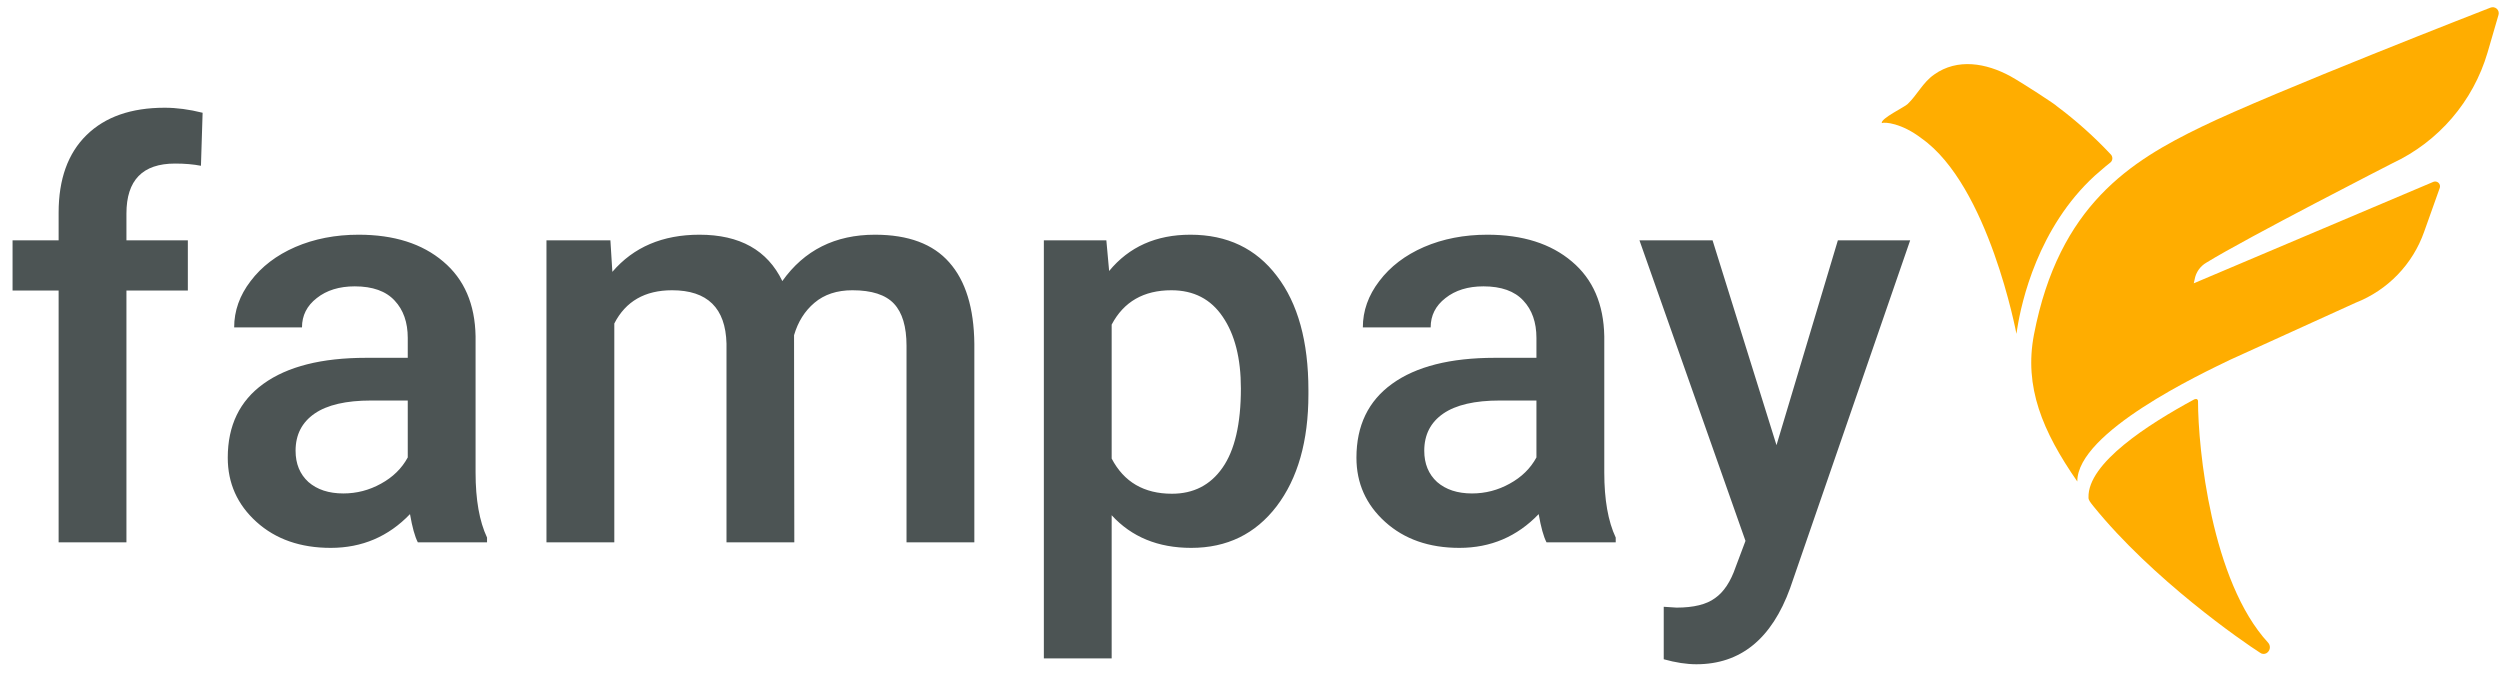 <svg width="87" height="24" viewBox="0 0 87 24" fill="none" xmlns="http://www.w3.org/2000/svg">
<g id="fampaylogo">
<path id="fampay" d="M2.04 18.872V10.111H0.437V8.363H2.04V7.401C2.04 6.236 2.363 5.336 3.011 4.701C3.658 4.066 4.565 3.749 5.731 3.749C6.145 3.749 6.585 3.807 7.051 3.924L6.993 5.769C6.734 5.718 6.433 5.692 6.09 5.692C4.963 5.692 4.4 6.271 4.4 7.43V8.363H6.537V10.111H4.4V18.872H2.04ZM14.54 18.872C14.436 18.671 14.346 18.344 14.268 17.891C13.517 18.674 12.597 19.066 11.51 19.066C10.454 19.066 9.593 18.765 8.926 18.163C8.259 17.561 7.926 16.816 7.926 15.929C7.926 14.809 8.34 13.951 9.169 13.355C10.004 12.753 11.195 12.452 12.743 12.452H14.19V11.762C14.19 11.218 14.038 10.784 13.734 10.461C13.43 10.13 12.966 9.965 12.345 9.965C11.807 9.965 11.367 10.101 11.024 10.373C10.681 10.639 10.509 10.979 10.509 11.393H8.149C8.149 10.817 8.34 10.279 8.722 9.781C9.104 9.276 9.622 8.881 10.276 8.596C10.937 8.311 11.671 8.168 12.481 8.168C13.711 8.168 14.692 8.479 15.424 9.101C16.155 9.716 16.531 10.584 16.55 11.704V16.444C16.55 17.389 16.683 18.143 16.949 18.707V18.872H14.54ZM11.947 17.172C12.413 17.172 12.85 17.059 13.258 16.832C13.672 16.606 13.983 16.301 14.19 15.919V13.938H12.918C12.044 13.938 11.386 14.09 10.946 14.394C10.506 14.699 10.286 15.129 10.286 15.686C10.286 16.139 10.435 16.502 10.733 16.774C11.037 17.039 11.442 17.172 11.947 17.172ZM21.242 8.363L21.31 9.46C22.048 8.599 23.058 8.168 24.34 8.168C25.745 8.168 26.707 8.706 27.225 9.781C27.989 8.706 29.064 8.168 30.449 8.168C31.608 8.168 32.47 8.489 33.033 9.13C33.603 9.771 33.894 10.716 33.907 11.966V18.872H31.547V12.034C31.547 11.367 31.401 10.878 31.11 10.568C30.819 10.257 30.336 10.101 29.663 10.101C29.125 10.101 28.685 10.247 28.342 10.538C28.005 10.823 27.769 11.199 27.633 11.665L27.642 18.872H25.282V11.956C25.25 10.72 24.619 10.101 23.388 10.101C22.443 10.101 21.773 10.486 21.378 11.257V18.872H19.017V8.363H21.242ZM45.533 13.724C45.533 15.349 45.164 16.648 44.426 17.619C43.688 18.584 42.697 19.066 41.454 19.066C40.301 19.066 39.379 18.687 38.686 17.93V22.912H36.326V8.363H38.501L38.598 9.431C39.291 8.589 40.233 8.168 41.425 8.168C42.707 8.168 43.711 8.648 44.436 9.606C45.167 10.558 45.533 11.882 45.533 13.578V13.724ZM43.183 13.52C43.183 12.471 42.972 11.639 42.551 11.024C42.137 10.409 41.541 10.101 40.764 10.101C39.8 10.101 39.107 10.499 38.686 11.296V15.958C39.113 16.774 39.812 17.182 40.784 17.182C41.535 17.182 42.121 16.881 42.542 16.279C42.969 15.67 43.183 14.75 43.183 13.52ZM53.818 18.872C53.715 18.671 53.624 18.344 53.546 17.891C52.795 18.674 51.876 19.066 50.788 19.066C49.732 19.066 48.871 18.765 48.204 18.163C47.537 17.561 47.204 16.816 47.204 15.929C47.204 14.809 47.618 13.951 48.447 13.355C49.282 12.753 50.474 12.452 52.021 12.452H53.468V11.762C53.468 11.218 53.316 10.784 53.012 10.461C52.708 10.13 52.245 9.965 51.623 9.965C51.086 9.965 50.645 10.101 50.302 10.373C49.959 10.639 49.787 10.979 49.787 11.393H47.427C47.427 10.817 47.618 10.279 48 9.781C48.382 9.276 48.9 8.881 49.554 8.596C50.215 8.311 50.95 8.168 51.759 8.168C52.989 8.168 53.97 8.479 54.702 9.101C55.434 9.716 55.809 10.584 55.829 11.704V16.444C55.829 17.389 55.962 18.143 56.227 18.707V18.872H53.818ZM51.225 17.172C51.691 17.172 52.128 17.059 52.536 16.832C52.95 16.606 53.261 16.301 53.468 15.919V13.938H52.196C51.322 13.938 50.665 14.09 50.224 14.394C49.784 14.699 49.564 15.129 49.564 15.686C49.564 16.139 49.713 16.502 50.011 16.774C50.315 17.039 50.72 17.172 51.225 17.172ZM61.822 15.492L63.958 8.363H66.474L62.297 20.465C61.656 22.233 60.569 23.116 59.034 23.116C58.691 23.116 58.312 23.058 57.898 22.942V21.116L58.344 21.145C58.94 21.145 59.387 21.035 59.685 20.814C59.989 20.601 60.229 20.238 60.403 19.727L60.743 18.823L57.053 8.363H59.597L61.822 15.492Z" fill="#4C5454"/>
<g id="Group 5">
<path id="Path" d="M78.918 22.696C78.905 22.709 78.89 22.721 78.873 22.731C78.803 22.77 78.716 22.765 78.652 22.716C78.049 22.334 74.906 20.158 72.848 17.613C72.733 17.467 72.677 17.399 72.68 17.314C72.645 16.12 74.755 14.766 76.368 13.894H76.383C76.404 13.881 76.431 13.88 76.453 13.891C76.475 13.902 76.49 13.925 76.491 13.95C76.491 15.628 76.961 20.231 78.931 22.366C79.017 22.462 79.011 22.607 78.918 22.696Z" fill="#FFAD00"/>
<path id="Path-4" d="M77.609 12.52L81.976 10.535C83.093 10.098 83.964 9.195 84.361 8.063L84.906 6.533C84.924 6.471 84.906 6.404 84.859 6.361C84.812 6.317 84.745 6.304 84.685 6.327L76.343 9.859L76.373 9.726C76.416 9.478 76.567 9.263 76.785 9.138C78.197 8.269 83.257 5.681 83.257 5.681C84.863 4.931 86.068 3.527 86.567 1.827L86.948 0.518C86.971 0.441 86.947 0.358 86.888 0.305C86.828 0.251 86.744 0.236 86.669 0.266C86.669 0.266 79.054 3.226 76.607 4.415C74.16 5.603 71.652 7.136 70.783 11.638C70.431 13.462 71.077 15.007 72.29 16.756C72.283 15.035 76.632 12.992 77.609 12.52Z" fill="#FFAD00"/>
<path id="Combined_Shape-2" d="M66.868 4.814C66.177 4.284 65.589 4.239 65.486 4.284C65.444 4.123 66.28 3.726 66.383 3.623C66.723 3.299 66.913 2.869 67.311 2.593C68.12 2.018 69.12 2.196 69.959 2.651C70.386 2.887 71.562 3.656 71.579 3.696C72.248 4.196 72.872 4.753 73.444 5.362C73.483 5.397 73.507 5.447 73.51 5.5C73.512 5.553 73.493 5.605 73.456 5.643C73.378 5.703 73.205 5.844 72.903 6.11C70.926 7.917 70.346 10.505 70.2 11.437C70.2 11.457 70.172 11.618 70.172 11.618C70.172 11.618 69.21 6.462 66.868 4.814Z" fill="#FFAD00"/>
</g>
</g>
</svg>
